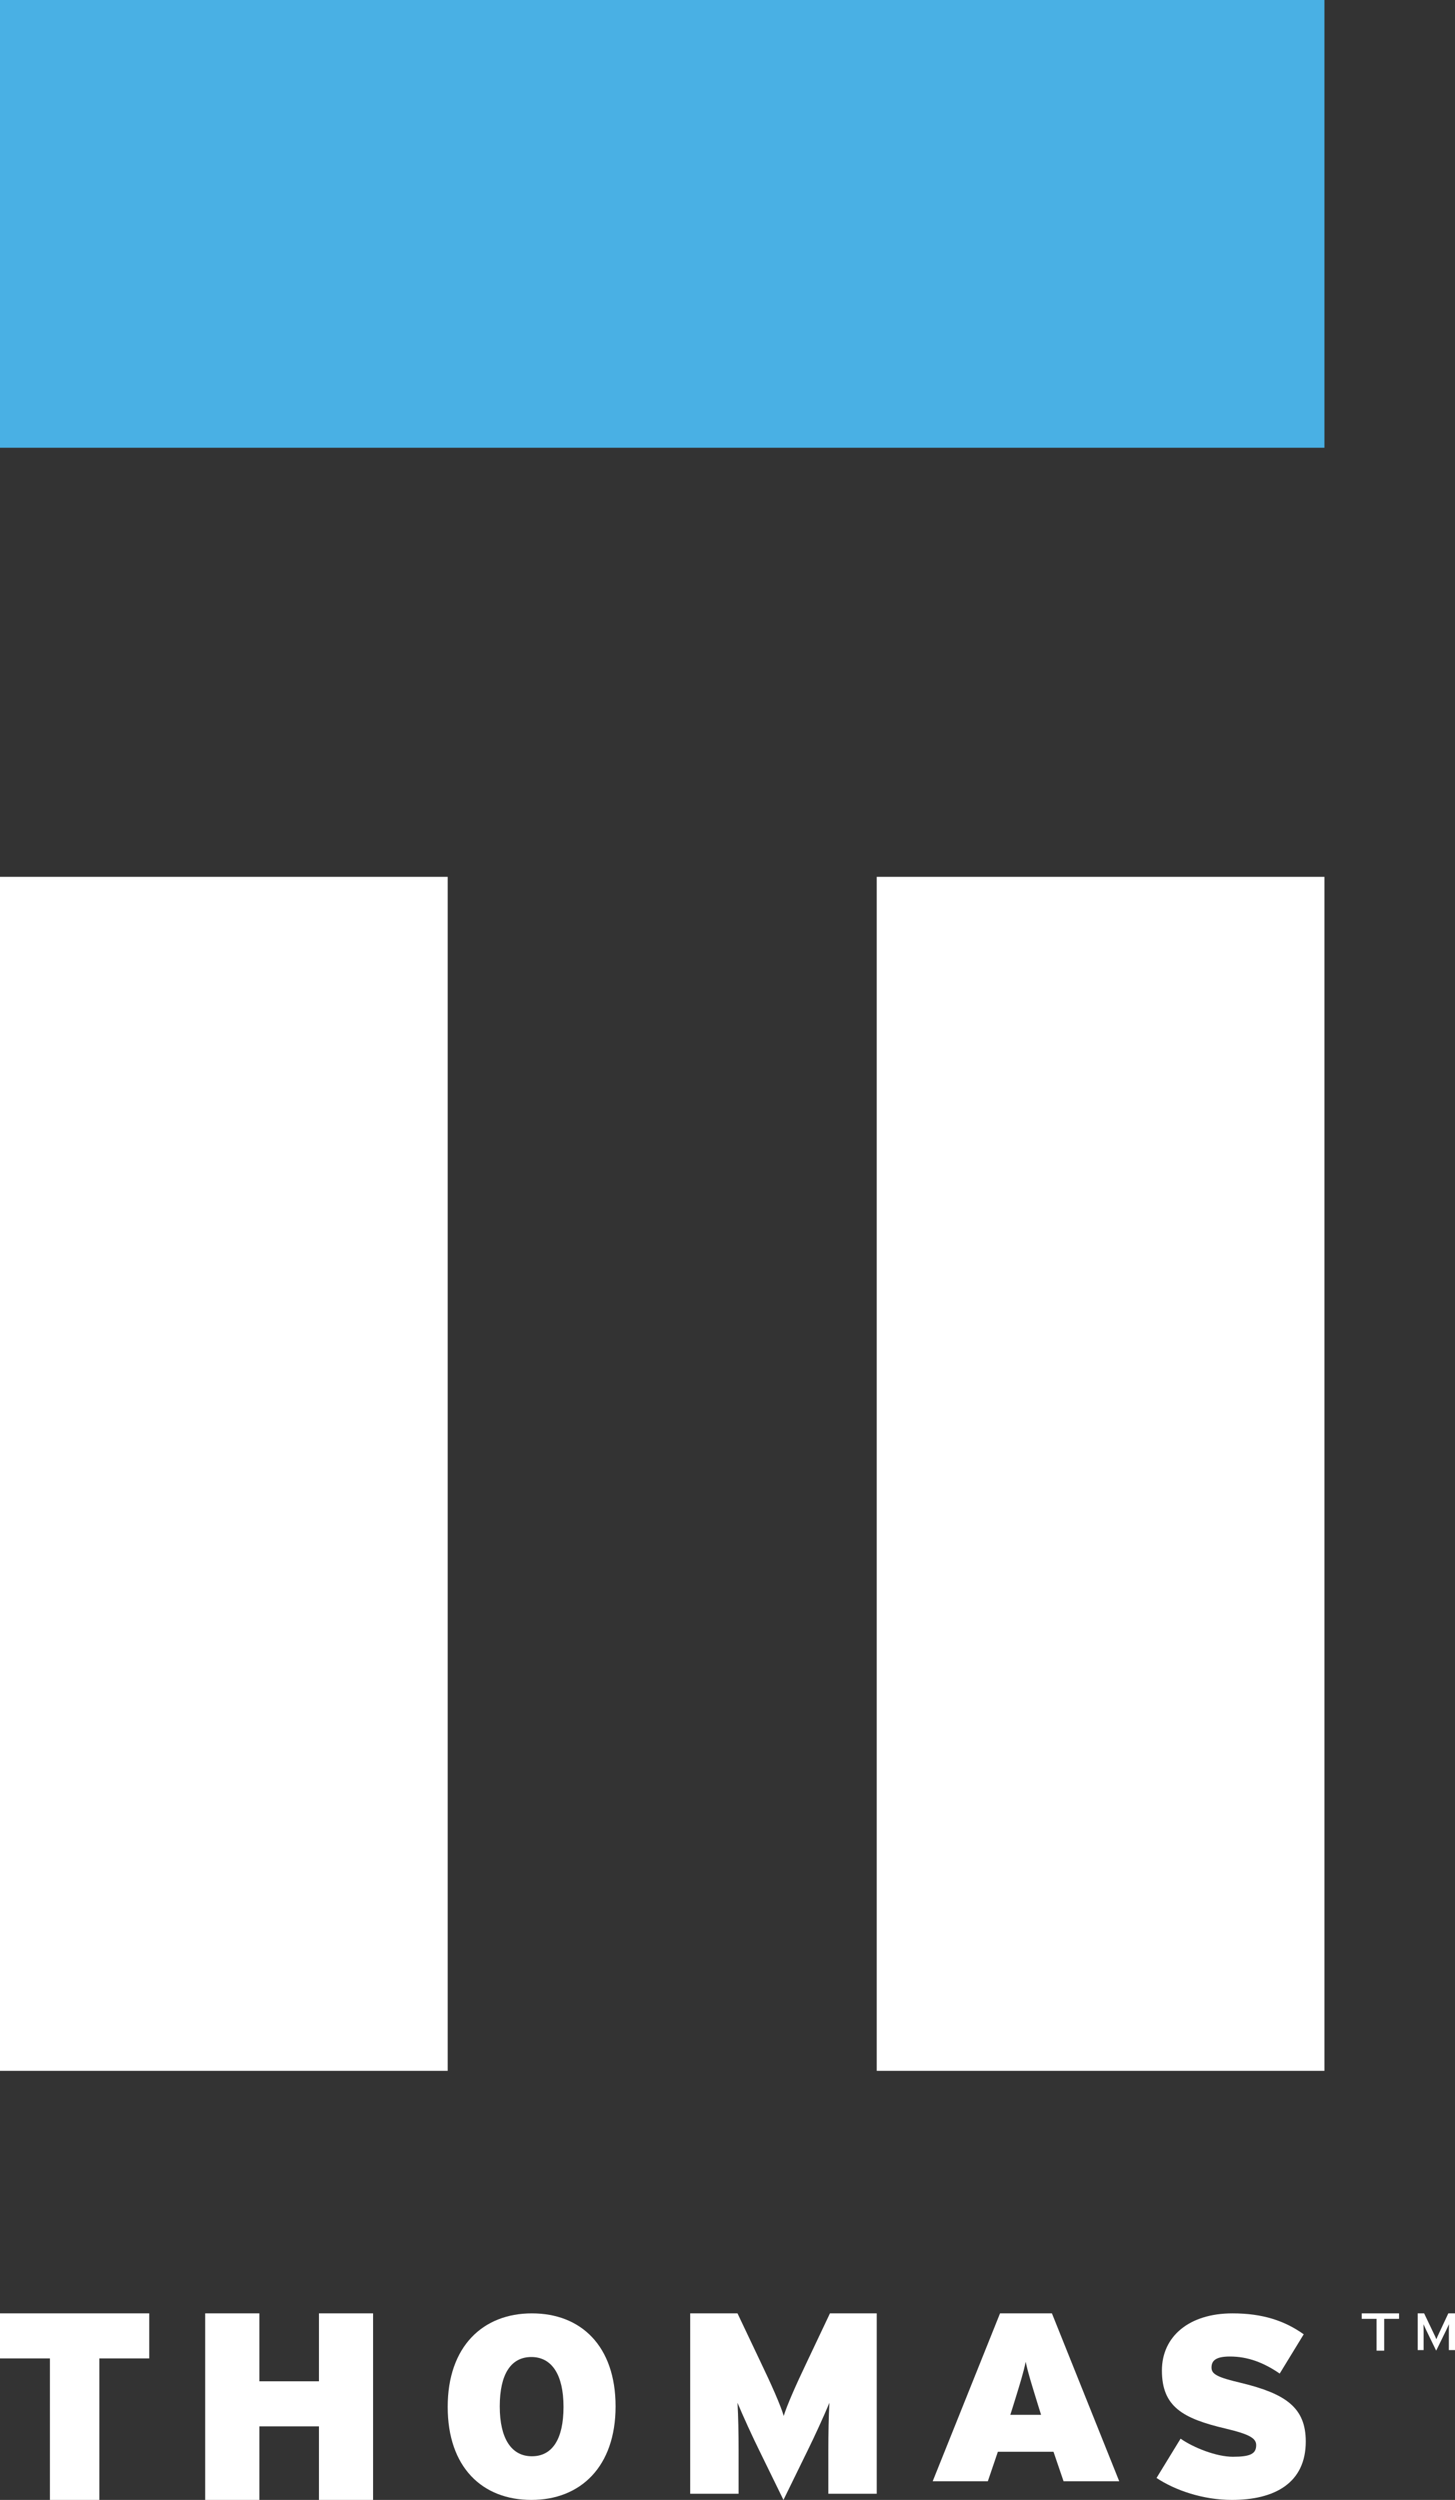 <?xml version="1.0" encoding="UTF-8"?>
<svg width="78px" height="134px" viewBox="0 0 78 134" version="1.1" xmlns="http://www.w3.org/2000/svg" xmlns:xlink="http://www.w3.org/1999/xlink">
    <rect x="0" y="0" width="78" height="134" fill="#333333" stroke="none"/>
    <!-- Generator: Sketch 47.1 (45422) - http://www.bohemiancoding.com/sketch -->
    <title>logo vertical</title>
    <desc>Created with Sketch.</desc>
    <defs></defs>
    <g id="Page-1" stroke="none" stroke-width="1" fill="none" fill-rule="evenodd">
        <g id="Hompage--Final" transform="translate(-169, -3854)">
            <g id="subscription" transform="translate(-85, 3831)">
                <g id="logo-vertical" transform="translate(254, 23)">
                    <polygon id="Fill-1" fill="#49B0E4" points="0 24 71 24 71 0 0 0"></polygon>
                    <polygon id="Fill-2" fill="#FFFFFF" points="0 111 24 111 24 47 0 47"></polygon>
                    <polygon id="Fill-3" fill="#FFFFFF" points="47 111 71 111 71 47 47 47"></polygon>
                    <g id="Group-18" transform="translate(73, 124)" fill="#FFFFFF">
                        <polygon id="Fill-14" points="1.204 0.294 1.204 2 0.796 2 0.796 0.294 0 0.294 0 0 2 0 2 0.294"></polygon>
                        <path d="M4.67,1.969 L4.67,0.928 C4.67,0.809 4.674,0.638 4.677,0.582 C4.652,0.638 4.588,0.78 4.533,0.892 L3.991,2 L3.453,0.892 C3.399,0.78 3.335,0.638 3.31,0.582 C3.313,0.638 3.317,0.809 3.317,0.928 L3.317,1.969 L3,1.969 L3,0 L3.345,0 L3.846,1.049 C3.9,1.16 3.971,1.306 4.001,1.387 C4.032,1.306 4.095,1.163 4.151,1.049 L4.642,0 L5,0 L5,1.969 L4.67,1.969 Z" id="Fill-16"></path>
                    </g>
                    <g id="Group-2" transform="translate(0, 124)" fill="#FFFFFF">
                        <polygon id="Fill-4" points="0 0 0 2.414 2.676 2.414 2.676 10 5.325 10 5.325 2.414 8 2.414 8 0"></polygon>
                        <polygon id="Fill-5" points="17.099 0 17.099 3.642 13.904 3.642 13.904 0 11 0 11 10 13.904 10 13.904 6.057 17.099 6.057 17.099 10 20 10 20 0"></polygon>
                        <path d="M28.486,2.34 C27.402,2.34 26.791,3.241 26.791,4.987 C26.791,6.732 27.431,7.66 28.514,7.66 C29.596,7.66 30.209,6.759 30.209,5.013 C30.209,3.27 29.569,2.34 28.486,2.34 M28.486,10 C25.847,10 24,8.242 24,5.013 C24,1.787 25.875,0 28.514,0 C31.153,0 33,1.758 33,4.987 C33,8.213 31.125,10 28.486,10" id="Fill-6"></path>
                        <path d="M44.406,9.67 L44.406,7.363 C44.406,6.409 44.422,5.538 44.464,4.793 C44.164,5.513 43.652,6.63 43.31,7.321 L42,10 L40.69,7.321 C40.348,6.63 39.836,5.513 39.536,4.793 C39.578,5.538 39.594,6.409 39.594,7.363 L39.594,9.67 L37,9.67 L37,0 L39.536,0 L40.762,2.584 C41.36,3.825 41.858,4.958 42.014,5.498 C42.184,4.946 42.64,3.895 43.268,2.584 L44.492,0 L47,0 L47,9.67 L44.406,9.67 Z" id="Fill-8"></path>
                        <path d="M55.626,4.847 C55.271,3.69 55.114,3.201 54.986,2.596 C54.858,3.201 54.703,3.701 54.348,4.847 L54.162,5.438 L55.81,5.438 L55.626,4.847 Z M57.016,9 L56.476,7.418 L53.494,7.418 L52.956,9 L50,9 L53.61,0 L56.392,0 L60,9 L57.016,9 Z" id="Fill-10"></path>
                        <path d="M66.041,10 C64.493,10 63,9.487 62,8.823 L63.289,6.717 C63.987,7.201 65.206,7.687 66.095,7.687 C67.042,7.687 67.342,7.52 67.342,7.063 C67.342,6.703 66.999,6.481 65.712,6.178 C63.398,5.637 62.288,4.999 62.288,3.062 C62.288,1.231 63.754,0 66.07,0 C67.698,0 68.877,0.401 69.89,1.122 L68.603,3.227 C67.753,2.645 66.905,2.313 65.933,2.313 C65.137,2.313 64.947,2.562 64.947,2.908 C64.947,3.27 65.289,3.433 66.52,3.725 C68.932,4.307 70,5.055 70,6.87 C70,9.086 68.342,10 66.041,10" id="Fill-12"></path>
                    </g>
                </g>
            </g>
        </g>
    </g>
</svg>